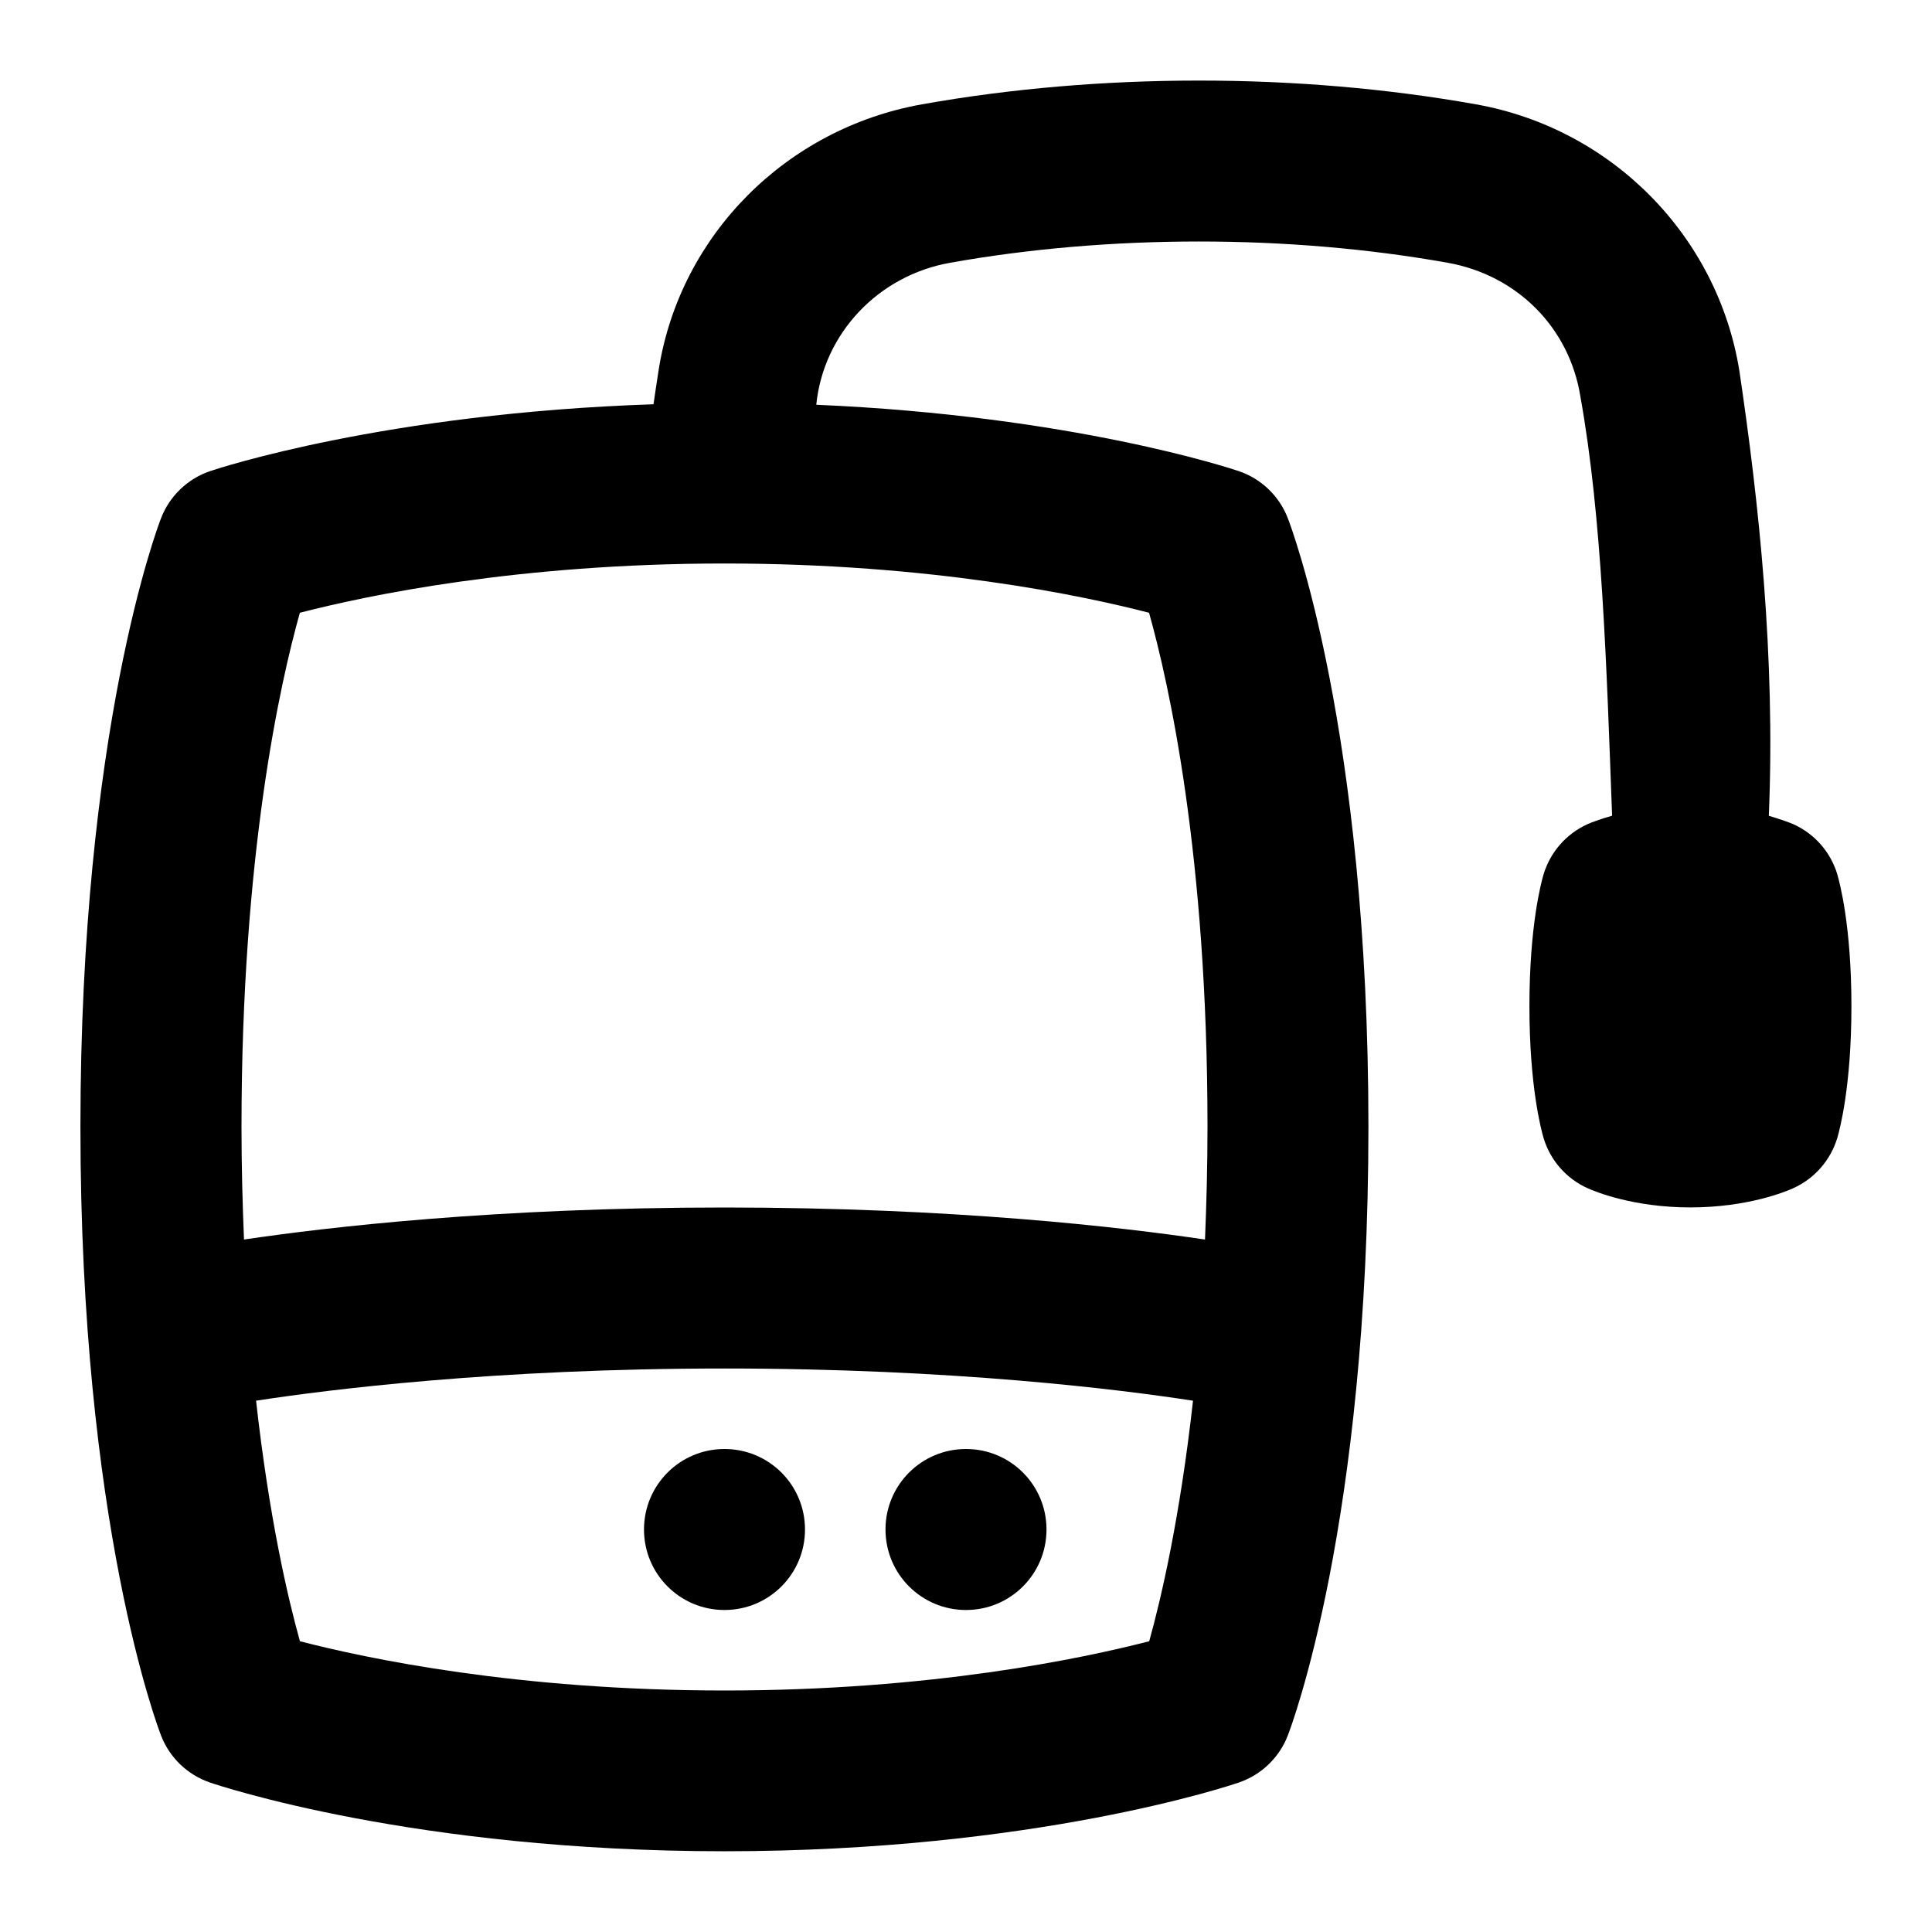 <svg id="Layer_1" viewBox="0 0 24 24" xmlns="http://www.w3.org/2000/svg" data-name="Layer 1"><path d="m22.825 10.865c-.083-.279-.283-.508-.549-.627-.036-.016-.15-.059-.303-.104.083-1.982-.124-3.898-.366-5.528-.271-1.679-1.587-3.01-3.272-3.31-2.206-.394-4.678-.393-6.882 0-1.683.3-2.995 1.617-3.267 3.275-.023.14-.045.296-.068.451-3.333.111-5.416.799-5.51.831-.278.095-.501.309-.607.583-.041.105-1.002 2.632-1.002 7.562s.961 7.458 1.002 7.562c.106.275.329.488.607.583.102.035 2.535.854 6.391.854s6.289-.819 6.391-.854c.278-.095.501-.309.607-.583.041-.105 1.002-2.632 1.002-7.562s-.961-7.458-1.002-7.562c-.106-.275-.329-.488-.607-.583-.091-.031-2.066-.688-5.25-.825.088-.88.765-1.605 1.664-1.764 1.973-.352 4.206-.352 6.179 0 .864.154 1.512.806 1.649 1.661.271 1.506.325 3.357.394 5.208-.154.044-.268.088-.303.104-.266.12-.466.349-.549.627-.029.098-.175.64-.175 1.635s.146 1.537.175 1.635c.083.279.283.508.549.627.088.04.564.238 1.276.238s1.188-.198 1.276-.238c.266-.12.466-.349.549-.627.029-.098.175-.64.175-1.635s-.146-1.537-.175-1.635zm-13.825 10.135c-2.565 0-4.446-.397-5.274-.612-.149-.531-.383-1.535-.545-2.988.891-.137 2.968-.4 5.819-.4s4.929.263 5.82.4c-.162 1.454-.396 2.458-.544 2.988-.829.214-2.71.612-5.275.612zm6-7c0 .495-.013.956-.031 1.398-1.036-.154-3.128-.398-5.969-.398s-4.932.244-5.969.398c-.018-.442-.031-.903-.031-1.398 0-3.372.479-5.514.725-6.388.829-.214 2.71-.612 5.275-.612s4.447.398 5.274.612c.246.876.726 3.017.726 6.388zm-5 5c0 .553-.447 1-1 1s-1-.447-1-1 .447-1 1-1 1 .447 1 1zm3 0c0 .553-.447 1-1 1s-1-.447-1-1 .447-1 1-1 1 .447 1 1z"/></svg>